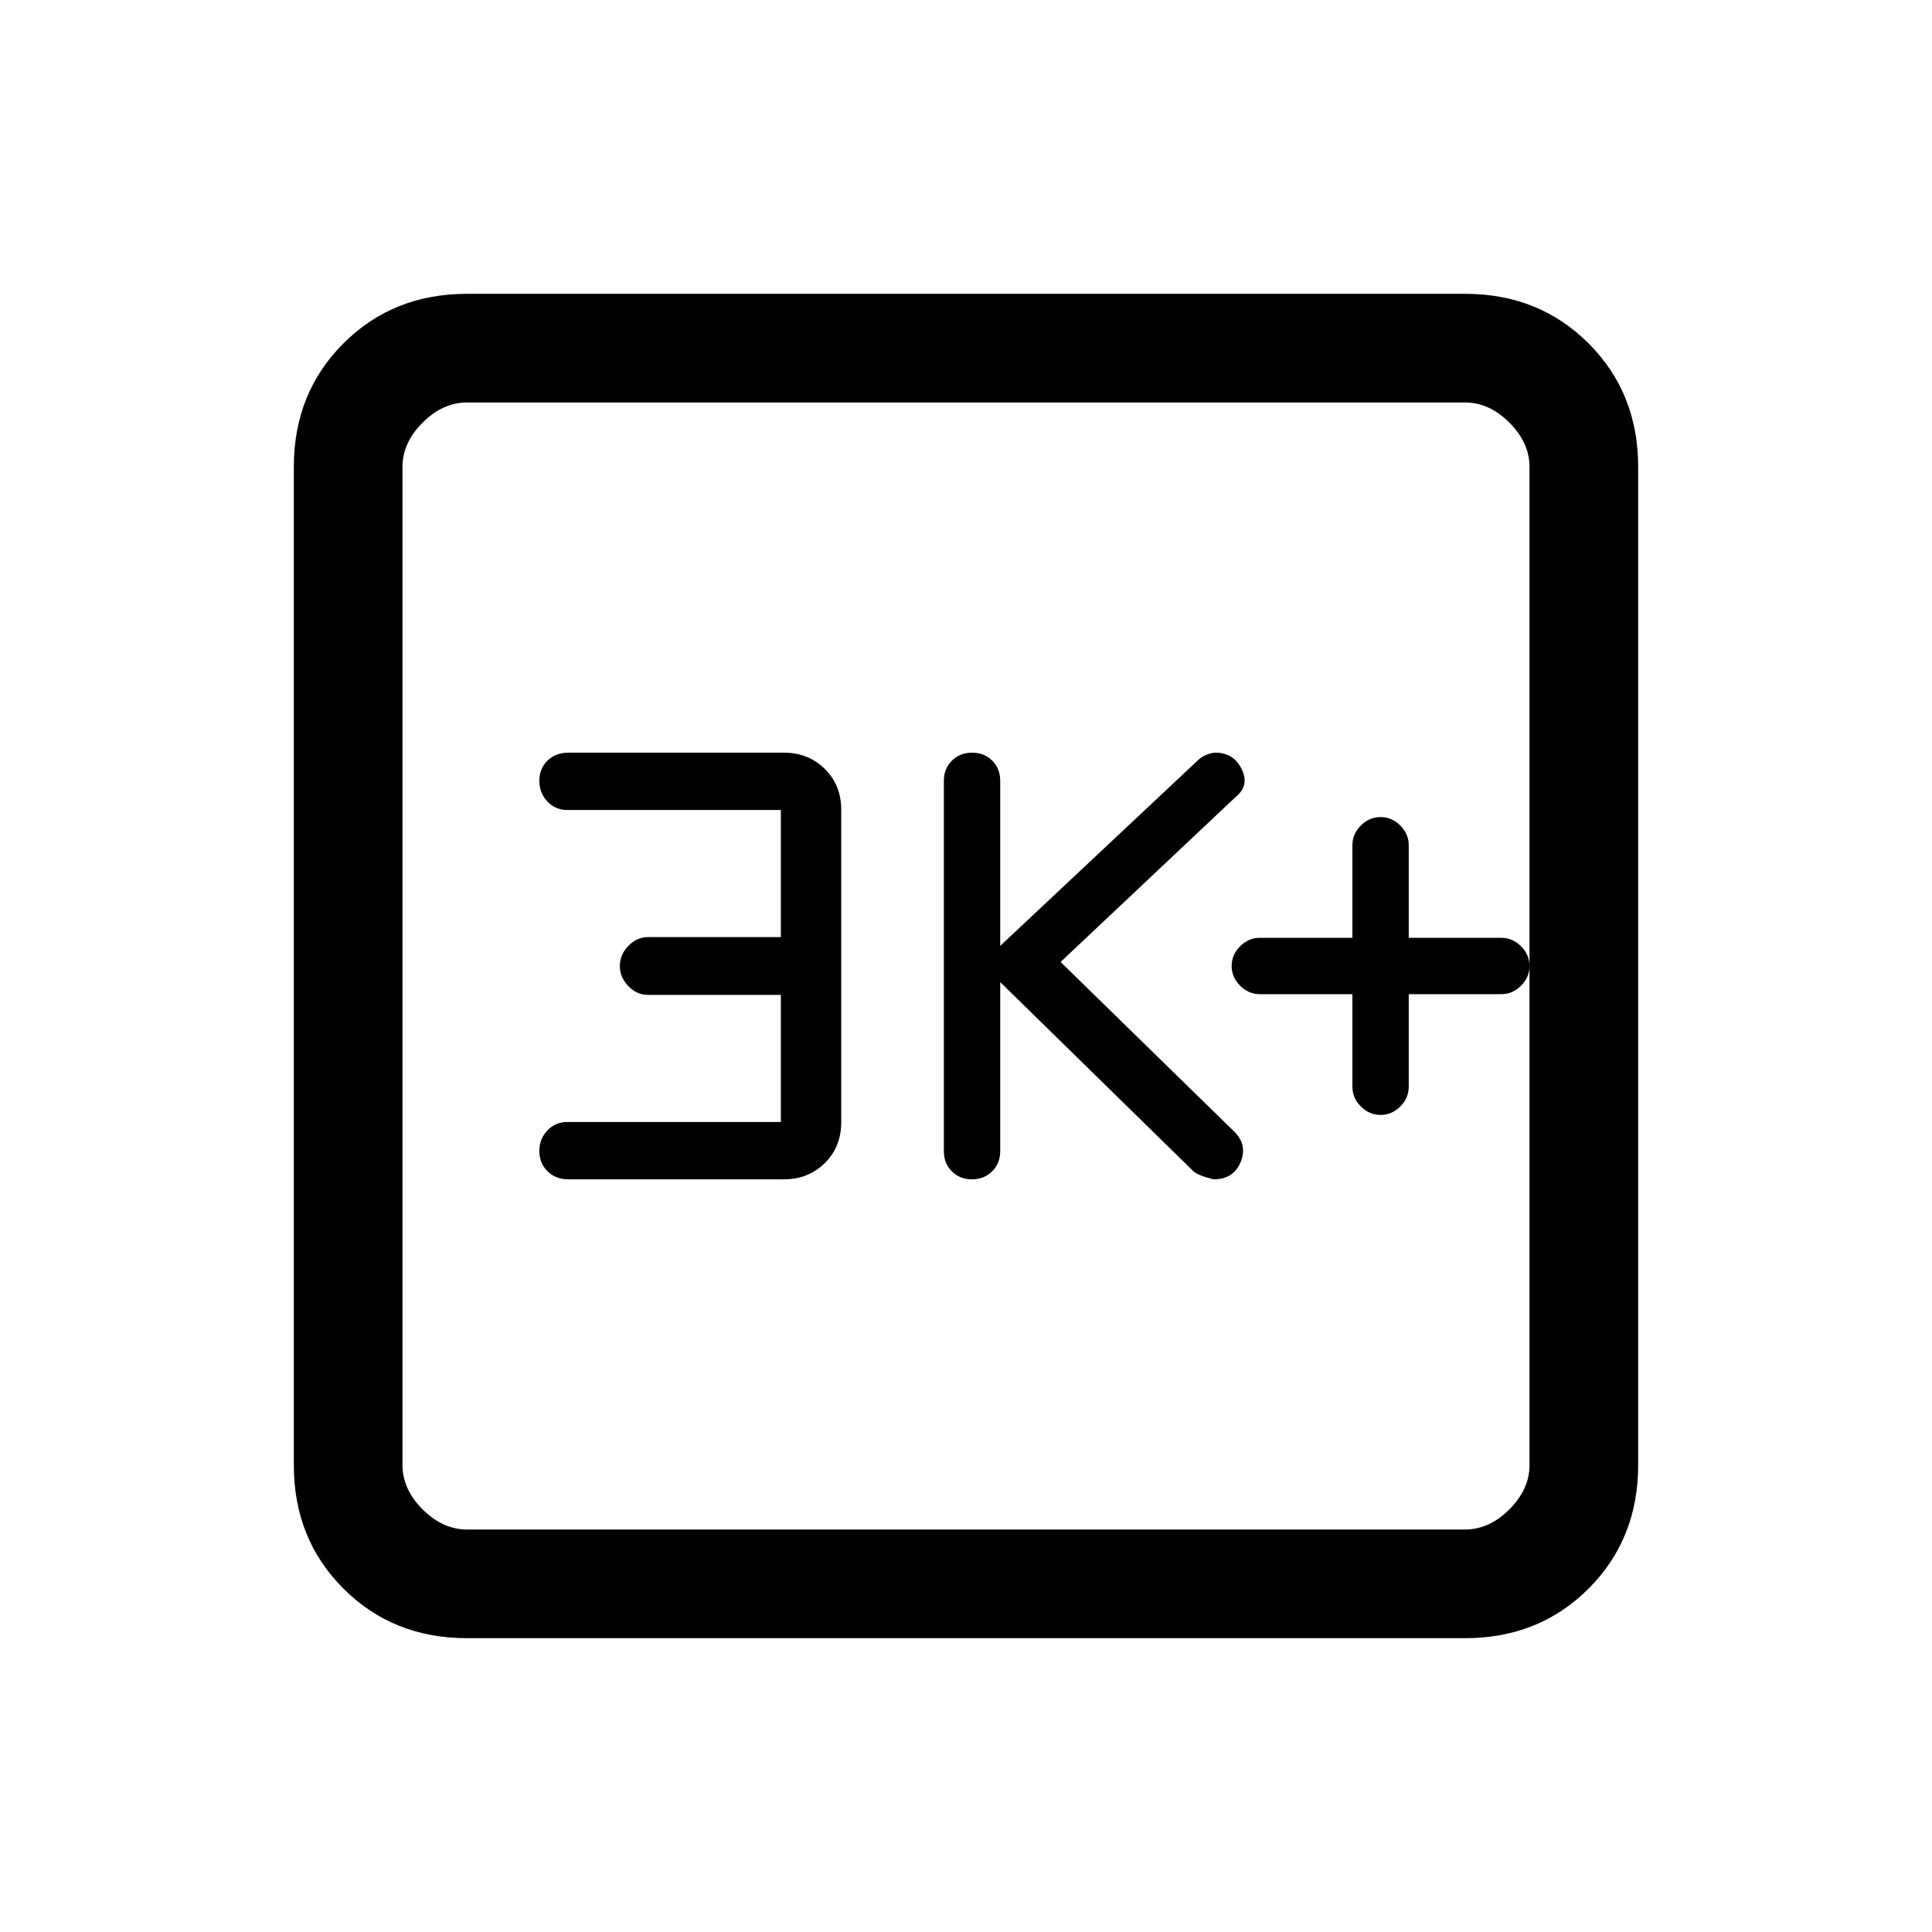 <svg xmlns="http://www.w3.org/2000/svg" height="24" viewBox="0 -960 960 960" width="24"><path d="M672-466v46q0 5.6 4.2 9.8 4.2 4.2 9.8 4.2 5.6 0 9.8-4.2 4.2-4.2 4.2-9.8v-46h46q5.6 0 9.8-4.2 4.2-4.2 4.2-9.8 0-5.6-4.2-9.8-4.2-4.2-9.8-4.2h-46v-46q0-5.6-4.2-9.8-4.2-4.2-9.8-4.2-5.6 0-9.8 4.2-4.2 4.2-4.2 9.8v46h-46q-5.6 0-9.8 4.2-4.2 4.2-4.2 9.8 0 5.6 4.2 9.8 4.2 4.2 9.8 4.2h46Zm-175-6 95.94 93.93Q595-376 603-374q10 0 13.5-8.68T613-398l-86-84 87-82q7-5.6 3-13.8-4-8.2-13-8.2-2 0-4.62 1.09-2.63 1.09-4.38 2.91l-98 92v-82q0-6.07-3.95-10.03-3.96-3.97-10-3.97-6.05 0-10.05 3.97-4 3.96-4 10.03v184q0 6.07 3.95 10.03 3.96 3.97 10 3.97 6.05 0 10.05-3.97 4-3.96 4-10.03v-84Zm-109 69.51H282q-6.07 0-10.03 4.2-3.97 4.2-3.97 10.24 0 6.05 4.06 10.05 4.06 4 10.27 4h107.23q12.08 0 20.26-8.05 8.18-8.05 8.18-20.3v-155.3q0-12.25-8.18-20.3T389.56-586H282.33q-6.21 0-10.27 3.95-4.06 3.96-4.06 10 0 6.05 3.97 10.3 3.96 4.24 10.03 4.24h106v63.16h-66q-5.6 0-9.8 4.38-4.2 4.37-4.2 9.97 0 5.6 4.2 9.97 4.2 4.38 9.8 4.38h66v63.16ZM232-146q-36.73 0-61.36-24.64Q146-195.27 146-232v-496q0-36.72 24.64-61.36Q195.27-814 232-814h496q36.72 0 61.36 24.64T814-728v496q0 36.73-24.64 61.36Q764.72-146 728-146H232Zm0-54h496q12 0 22-10t10-22v-496q0-12-10-22t-22-10H232q-12 0-22 10t-10 22v496q0 12 10 22t22 10Zm-32-560v560-560Z"/></svg>